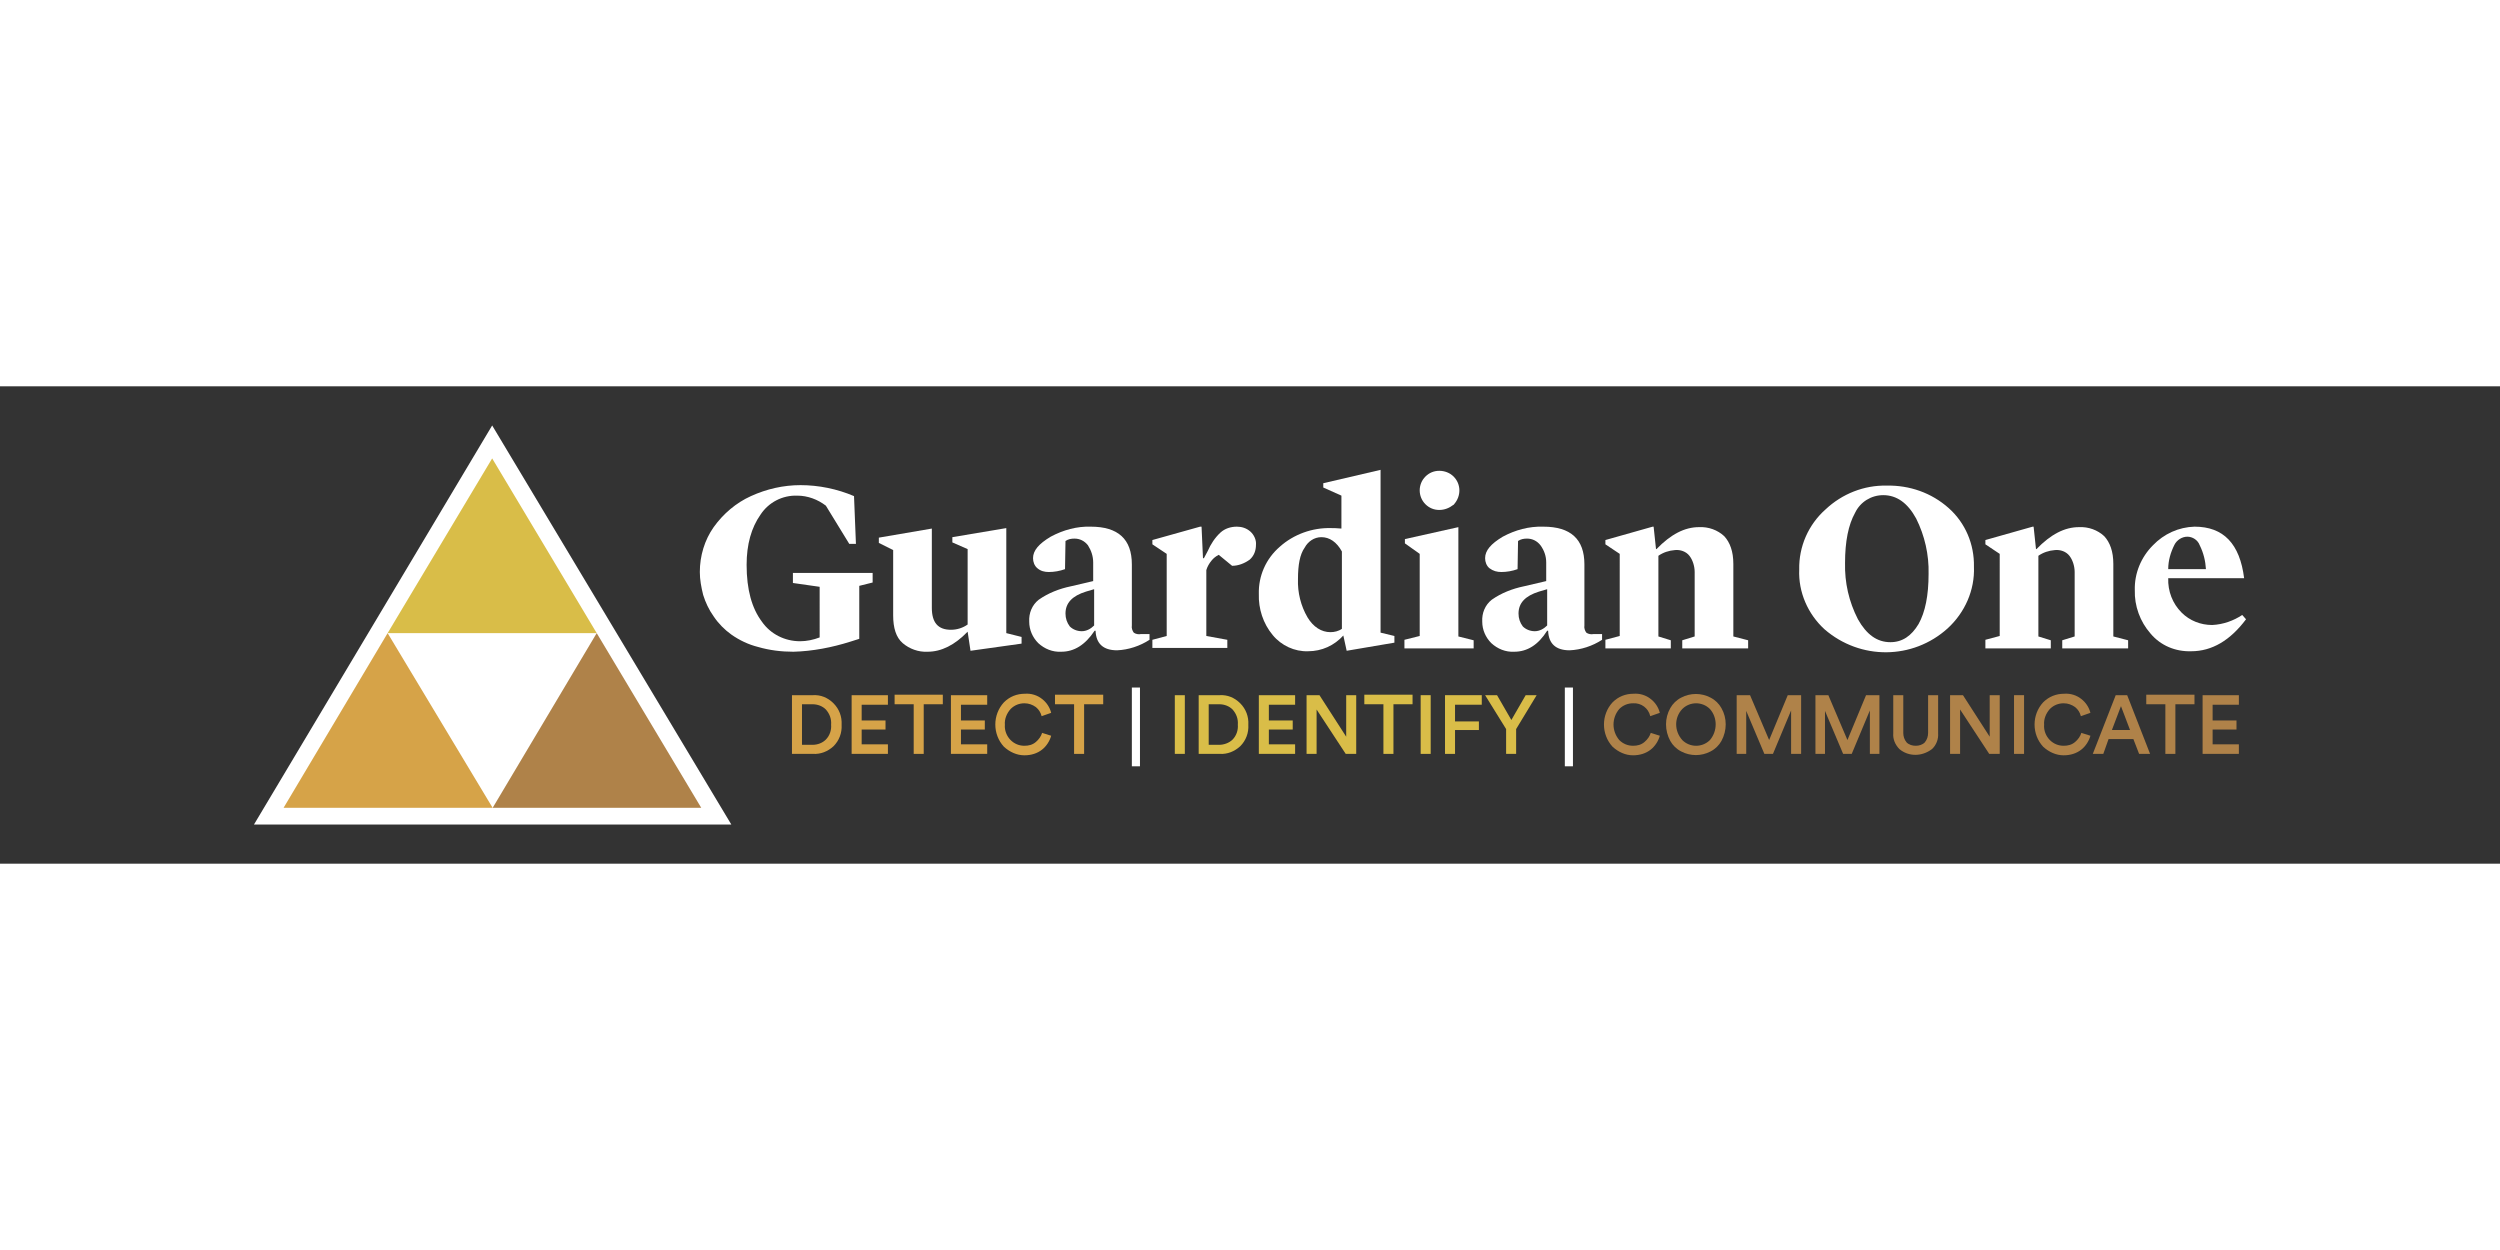 <?xml version="1.0" encoding="utf-8"?>
<!-- Generator: Adobe Illustrator 24.3.0, SVG Export Plug-In . SVG Version: 6.00 Build 0)  -->
<svg version="1.1" id="Layer_1" xmlns="http://www.w3.org/2000/svg" xmlns:xlink="http://www.w3.org/1999/xlink" x="0px" y="0px"
	 viewBox="0 0 523.7 100" width="200px" xml:space="preserve">
<rect x="0" y="0" width="523.7" height="100" fill="#333333" stroke="none"/>
<style type="text/css">
	.st0{fill:#FFFFFF;}
	.st1{fill:#AF8249;}
	.st2{fill:#D6A348;}
	.st3{fill:#D9BD48;}
</style>
<g id="Layer_4">
	<polygon class="st0" points="103.1,8.2 53.2,91.8 153.2,91.8 	"/>
	<polygon class="st1" points="146.9,88.3 125,51.7 103.2,88.3 	"/>
	<polygon class="st2" points="103.2,88.3 81.2,51.7 59.4,88.3 	"/>
	<polygon class="st3" points="125,51.7 103.1,15.1 81.2,51.7 	"/>
	<path class="st0" d="M166.2,55.6c-2.5,0-5-0.3-7.4-1c-2-0.5-3.9-1.4-5.6-2.6c-1.4-1-2.7-2.3-3.7-3.8c-1-1.4-1.7-2.9-2.2-4.5
		c-0.4-1.6-0.7-3.2-0.7-4.8c0-3.4,1-6.7,2.9-9.4c2-2.8,4.7-5.1,7.8-6.5c3.3-1.5,6.8-2.3,10.4-2.3c3.8,0,7.7,0.8,11.2,2.3l0.4,10
		h-1.4l-4.9-8c-1.7-1.3-3.8-2.1-6-2.1c-3.1-0.1-6,1.4-7.7,4c-1.9,2.7-2.9,6.2-2.9,10.5c0,5.2,1.1,9.1,3.2,11.9
		c1.8,2.6,4.8,4.1,8,4.1c1.4,0,2.8-0.3,4.1-0.8V42l-5.6-0.8v-2.1h16.7v2l-2.8,0.7v11.1l-1.9,0.6C174.3,54.7,170.2,55.5,166.2,55.6z"
		/>
	<path class="st0" d="M203.3,55.4l-0.6-4c-2.7,2.8-5.5,4.2-8.4,4.2c-1.9,0.1-3.8-0.6-5.2-1.8s-2-3.2-2-5.8V34.3l-3-1.5v-1.1
		l11.1-1.9v16.6c0,3.1,1.3,4.6,4,4.6c1.3,0,2.5-0.4,3.5-1.1V34.1l-3.2-1.4v-1.1l11.3-1.9v22l3.2,0.8v1.4L203.3,55.4z"/>
	<path class="st0" d="M222.3,55.6c-1.8,0.1-3.5-0.6-4.8-1.8c-1.2-1.2-1.9-2.8-1.9-4.5c-0.1-1.8,0.6-3.5,2-4.6c2-1.4,4.3-2.3,6.7-2.8
		l4.7-1.1v-3.9c0-1.3-0.4-2.5-1.1-3.6c-0.7-0.9-1.7-1.4-2.8-1.4c-0.7,0-1.3,0.1-1.9,0.5l-0.1,5.9c-1.1,0.4-2.3,0.6-3.4,0.6
		c-0.9,0-1.7-0.2-2.4-0.8c-0.6-0.5-0.9-1.3-0.9-2.1c0-1.6,1.2-3,3.7-4.5c2.6-1.4,5.5-2.2,8.4-2.1c5.7,0,8.6,2.6,8.6,7.9v12.8
		c-0.1,0.5,0.1,1.1,0.4,1.5c0.4,0.3,1,0.4,1.5,0.3h1.8v1.2c-2,1.3-4.4,2.1-6.8,2.2c-2.9,0-4.4-1.4-4.5-4.1h-0.2
		C227.3,54.2,225,55.6,222.3,55.6z M226.6,51.3c1,0,1.9-0.5,2.6-1.2v-7.6l-1.7,0.5c-2.9,0.9-4.3,2.4-4.3,4.6c0,1,0.3,1.9,0.9,2.7
		C224.7,50.9,225.6,51.3,226.6,51.3z"/>
	<path class="st0" d="M241.4,54.8v-1.7l3-0.8V35.1l-3-2v-0.9l10-2.8h0.3L252,36h0.2l0.8-1.5c0.6-1.4,1.5-2.8,2.7-3.9
		c0.9-0.8,2.1-1.2,3.4-1.2c1,0,2,0.3,2.8,1s1.3,1.8,1.2,2.8c0,1.2-0.4,2.3-1.3,3.1c-1.1,0.8-2.4,1.3-3.7,1.3l-2.8-2.3
		c-0.6,0.3-1.1,0.7-1.5,1.2c-0.5,0.6-0.9,1.3-1.1,2v13.8l4.4,0.8v1.7H241.4z"/>
	<path class="st0" d="M277.2,21.2v-0.9l12-2.8v34.1l2.9,0.7v1.4l-10,1.7l-0.7-3.2c-1.9,2.1-4.5,3.3-7.4,3.3
		c-2.8,0.1-5.6-1.2-7.4-3.4c-2-2.4-3-5.5-2.9-8.6c-0.1-3.8,1.5-7.4,4.4-9.9c2.9-2.6,6.8-4,10.7-3.9c0.5,0,1.2,0,2.2,0.1v-6.9
		L277.2,21.2z M278.7,51.5c0.8,0,1.7-0.2,2.4-0.7V34.6c-1.1-2-2.6-3-4.3-3c-1.5,0-2.8,0.9-3.5,2.2c-1,1.4-1.4,3.6-1.4,6.6
		c-0.1,2.8,0.6,5.6,2,8C275.1,50.4,276.8,51.5,278.7,51.5z"/>
	<path class="st0" d="M294.2,54.8v-1.7l3.2-0.8V35.1l-3.1-2.2V32l11.2-2.5v22.9l3.2,0.8v1.7h-14.5V54.8z M301.5,25.9
		c-1.1,0-2.1-0.4-2.9-1.2c-1.6-1.6-1.6-4.2,0-5.8c0.8-0.8,1.8-1.2,2.9-1.2s2.2,0.4,3,1.2c1.6,1.6,1.6,4.1,0.1,5.8c0,0,0,0.1-0.1,0.1
		C303.6,25.5,302.6,25.9,301.5,25.9z"/>
	<path class="st0" d="M317.2,55.6c-1.8,0.1-3.5-0.6-4.8-1.8c-1.2-1.2-1.9-2.8-1.9-4.5c-0.1-1.8,0.6-3.5,2-4.6c2-1.4,4.3-2.3,6.7-2.8
		l4.7-1.1v-3.9c0-1.3-0.4-2.5-1.2-3.6c-0.7-0.9-1.7-1.4-2.8-1.4c-0.7,0-1.3,0.1-1.9,0.5l-0.1,5.9c-1.1,0.4-2.3,0.6-3.4,0.6
		c-0.9,0-1.7-0.2-2.5-0.8c-0.6-0.5-0.9-1.3-0.9-2.1c0-1.6,1.2-3,3.7-4.5c2.6-1.4,5.5-2.2,8.5-2.1c5.7,0,8.6,2.6,8.6,7.9v12.8
		c-0.1,0.5,0.1,1.1,0.4,1.5c0.4,0.3,1,0.4,1.5,0.3h1.8v1.2c-2,1.3-4.4,2.1-6.8,2.2c-2.9,0-4.4-1.4-4.5-4.1h-0.2
		C322.2,54.2,319.9,55.6,317.2,55.6z M321.5,51.3c1,0,1.9-0.5,2.6-1.2v-7.6l-1.7,0.5c-2.9,0.9-4.3,2.4-4.3,4.6c0,1,0.3,1.9,0.9,2.7
		C319.6,50.9,320.5,51.3,321.5,51.3z"/>
	<path class="st0" d="M336.3,54.8v-1.7l3-0.8V35.1l-3-2v-0.9l9.9-2.8h0.2l0.5,4.7h0.1c3-3.1,5.9-4.6,8.9-4.6c2-0.1,3.9,0.6,5.3,1.9
		c1.2,1.3,1.9,3.2,1.9,5.8v15.2l3.1,0.8v1.7h-13.8v-1.7l2.6-0.8V38.9c0-1.2-0.4-2.5-1.1-3.4s-1.9-1.3-3-1.2
		c-1.3,0.1-2.5,0.5-3.5,1.2v16.9l2.6,0.8v1.7h-13.7V54.8z"/>
	<path class="st0" d="M395.2,20.8c4.8-0.1,9.4,1.5,13,4.7c3.5,3.1,5.4,7.6,5.3,12.3c0.2,4.9-1.9,9.6-5.5,12.9
		c-7.3,6.6-18.3,6.7-25.8,0.2c-3.5-3.2-5.5-7.8-5.3-12.5c-0.1-4.8,1.9-9.4,5.5-12.6C385.9,22.5,390.5,20.7,395.2,20.8z M396,53.6
		c2.5,0,4.4-1.3,5.9-3.8c1.4-2.5,2.1-6,2.1-10.5c0.1-4-0.8-8-2.6-11.6c-1.8-3.3-4.1-4.9-6.9-4.9c-2.5,0-4.8,1.4-5.9,3.7
		c-1.4,2.5-2.1,6-2.1,10.5c-0.1,4.1,0.8,8.1,2.7,11.8C391,52,393.2,53.6,396,53.6L396,53.6z"/>
	<path class="st0" d="M415.9,54.8v-1.7l3-0.8V35.1l-3-2v-0.9l9.9-2.8h0.2l0.5,4.7h0.1c3-3.1,5.9-4.6,8.9-4.6c2-0.1,3.9,0.6,5.3,1.9
		c1.2,1.3,1.9,3.2,1.9,5.8v15.2l3.1,0.8v1.7H432v-1.7l2.6-0.8V38.9c0-1.2-0.4-2.5-1.1-3.4s-1.9-1.3-3-1.2c-1.3,0.1-2.5,0.5-3.5,1.2
		v16.9l2.6,0.8v1.7h-13.7V54.8z"/>
	<path class="st0" d="M459,55.5c-3.3,0.1-6.4-1.2-8.5-3.7c-2.2-2.5-3.4-5.8-3.3-9.1c-0.1-3.5,1.3-6.9,3.8-9.4
		c2.3-2.4,5.4-3.8,8.7-3.9c6.1,0,9.5,3.6,10.4,10.8h-15.9c-0.1,2.7,0.9,5.3,2.8,7.2c1.7,1.7,4,2.6,6.4,2.6c2.3-0.1,4.5-0.9,6.3-2.1
		l0.8,0.9C467.2,53.2,463.4,55.5,459,55.5z M458.2,31.5c-1.1,0-2.2,0.7-2.7,1.7c-0.8,1.6-1.3,3.3-1.3,5.1h7.9
		c-0.1-1.7-0.5-3.4-1.3-5C460.4,32.2,459.3,31.5,458.2,31.5L458.2,31.5z"/>
	<path class="st2" d="M165.9,77V64.7h4.4c1.6-0.1,3.1,0.5,4.3,1.7s1.8,2.8,1.7,4.5c0.1,1.7-0.5,3.3-1.7,4.5
		c-1.2,1.1-2.7,1.7-4.3,1.6L165.9,77z M170.2,75.1c1.1,0,2.1-0.4,2.8-1.1c0.8-0.8,1.2-2,1.1-3.1c0.1-1.2-0.3-2.3-1.1-3.2
		c-0.7-0.7-1.7-1.1-2.8-1.1H168v8.5L170.2,75.1z"/>
	<path class="st2" d="M178.4,77V64.7h7.6v2h-5.5V70h5v1.9h-5V75h5.5v2H178.4z"/>
	<path class="st2" d="M193.5,66.6V77h-2.1V66.6h-4v-2h10.1v2H193.5z"/>
	<path class="st2" d="M199.2,77V64.7h7.6v2h-5.5V70h5v1.9h-5V75h5.5v2H199.2z"/>
	<path class="st2" d="M210.3,75.5c-2.4-2.6-2.4-6.7,0-9.3c1.2-1.2,2.7-1.8,4.4-1.8c1.3-0.1,2.6,0.3,3.6,1.1c0.9,0.7,1.6,1.7,1.9,2.9
		l-2,0.7c-0.2-0.8-0.6-1.4-1.2-1.9c-0.7-0.5-1.5-0.8-2.4-0.8c-1.1,0-2.1,0.4-2.9,1.2c-0.8,0.9-1.3,2.1-1.2,3.3
		c-0.1,1.2,0.4,2.4,1.2,3.2c0.8,0.8,1.8,1.2,2.9,1.2c0.9,0,1.7-0.2,2.4-0.8c0.6-0.5,1.1-1.2,1.3-1.9l1.9,0.6c-0.3,1.1-1,2.2-1.9,2.9
		c-1,0.8-2.3,1.2-3.7,1.2C213,77.3,211.5,76.6,210.3,75.5z"/>
	<path class="st2" d="M227.1,66.6V77H225V66.6h-4v-2h10.1v2H227.1z"/>
	<path class="st0" d="M237.1,79.6V63.1h1.7v16.5H237.1z"/>
	<path class="st3" d="M246.1,77V64.7h2.1V77H246.1z"/>
	<path class="st3" d="M251.1,77V64.7h4.4c1.6-0.1,3.1,0.5,4.3,1.7c1.2,1.2,1.8,2.8,1.7,4.5c0.1,1.7-0.5,3.3-1.7,4.5
		c-1.2,1.1-2.7,1.7-4.3,1.6L251.1,77z M255.4,75.1c1,0,2.1-0.4,2.8-1.1c0.8-0.8,1.2-2,1.1-3.1c0.1-1.2-0.3-2.3-1.1-3.2
		c-0.7-0.7-1.7-1.1-2.8-1.1h-2.2v8.5L255.4,75.1z"/>
	<path class="st3" d="M263.7,77V64.7h7.6v2h-5.5V70h5v1.9h-5V75h5.5v2H263.7z"/>
	<path class="st3" d="M281.9,77l-6.1-9.3V77h-2.1V64.7h2.7l5.6,8.7v-8.7h2.1V77H281.9z"/>
	<path class="st3" d="M291.9,66.6V77h-2.1V66.6h-4v-2h10.1v2H291.9z"/>
	<path class="st3" d="M297.6,77V64.7h2.1V77H297.6z"/>
	<path class="st3" d="M302.7,77V64.7h7.7v2h-5.6v3.5h5V72h-5v5H302.7z"/>
	<path class="st3" d="M311.1,64.7h2.5l3,5.2l3-5.2h2.3l-4.3,7.1V77h-2.1v-5.2L311.1,64.7z"/>
	<path class="st0" d="M327.8,79.6V63.1h1.7v16.5H327.8z"/>
	<path class="st1" d="M337.8,75.5c-2.4-2.6-2.4-6.7,0-9.3c1.2-1.2,2.7-1.8,4.4-1.8c1.3-0.1,2.6,0.3,3.6,1.1c0.9,0.7,1.6,1.7,1.9,2.9
		l-2,0.7c-0.4-1.7-1.9-2.8-3.6-2.7c-1.1,0-2.1,0.4-2.9,1.2c-1.6,1.9-1.6,4.6,0,6.5c0.8,0.8,1.8,1.2,2.9,1.2c0.9,0,1.7-0.2,2.4-0.8
		c0.6-0.5,1.1-1.2,1.3-1.9l1.9,0.6c-0.3,1.1-1,2.2-1.9,2.9c-1,0.8-2.3,1.2-3.7,1.2C340.5,77.3,339,76.6,337.8,75.5z"/>
	<path class="st1" d="M349.9,67.4c0.5-0.9,1.3-1.7,2.3-2.2c1.9-1,4.2-1,6.1,0c1,0.5,1.8,1.3,2.3,2.2c1.2,2.1,1.2,4.7,0,6.9
		c-0.5,0.9-1.3,1.7-2.3,2.2c-1.9,1-4.2,1-6.1,0c-1-0.5-1.8-1.3-2.3-2.2C348.7,72.1,348.7,69.5,349.9,67.4z M352.4,74.1
		c1.6,1.6,4.2,1.6,5.8,0c1.6-1.9,1.6-4.7,0-6.5c-1.6-1.6-4.2-1.6-5.8,0C350.7,69.4,350.7,72.2,352.4,74.1z"/>
	<path class="st1" d="M375.2,77v-9.1l-3.8,9.1h-1.8l-3.8-9v9h-2V64.7h2.8l4,9.4l3.9-9.4h2.8V77H375.2z"/>
	<path class="st1" d="M391.7,77v-9.1l-3.8,9.1h-1.8l-3.8-9v9h-2V64.7h2.7l4,9.4l3.9-9.4h2.8V77H391.7z"/>
	<path class="st1" d="M397.9,76c-0.9-0.9-1.4-2.1-1.3-3.3v-8h2.1v7.9c0,0.7,0.2,1.4,0.7,2c0.5,0.5,1.2,0.7,1.9,0.7
		c0.7,0,1.4-0.2,1.9-0.7c0.5-0.6,0.7-1.3,0.7-2v-7.9h2.1v8c0.1,1.2-0.4,2.5-1.3,3.3C402.6,77.6,399.8,77.6,397.9,76L397.9,76z"/>
	<path class="st1" d="M416.7,77l-6.1-9.3V77h-2.1V64.7h2.7l5.6,8.7v-8.7h2.1V77H416.7z"/>
	<path class="st1" d="M421.9,77V64.7h2.1V77H421.9z"/>
	<path class="st1" d="M428,75.5c-2.4-2.6-2.4-6.7,0-9.3c1.2-1.2,2.7-1.8,4.4-1.8c1.3-0.1,2.6,0.3,3.6,1.1c0.9,0.7,1.6,1.7,1.9,2.9
		l-2,0.7c-0.2-0.8-0.6-1.4-1.2-1.9c-0.7-0.5-1.5-0.8-2.4-0.8c-1.1,0-2.1,0.4-2.9,1.2c-0.8,0.9-1.3,2.1-1.2,3.3
		c-0.1,1.2,0.4,2.4,1.2,3.2c0.8,0.8,1.8,1.2,2.9,1.2c0.9,0,1.7-0.2,2.4-0.8c0.6-0.5,1.1-1.2,1.3-1.9l1.9,0.6c-0.3,1.1-1,2.2-1.9,2.9
		c-1,0.8-2.3,1.2-3.7,1.2C430.7,77.3,429.2,76.6,428,75.5z"/>
	<path class="st1" d="M446.9,73.9h-5.2l-1.1,3.1h-2.2l4.8-12.3h2.4l4.8,12.3h-2.3L446.9,73.9z M442.4,72h3.8l-1.9-5L442.4,72z"/>
	<path class="st1" d="M455.7,66.6V77h-2.1V66.6h-4v-2h10.1v2H455.7z"/>
	<path class="st1" d="M461.4,77V64.7h7.6v2h-5.5V70h5v1.9h-5V75h5.5v2H461.4z"/>
</g>
</svg>
